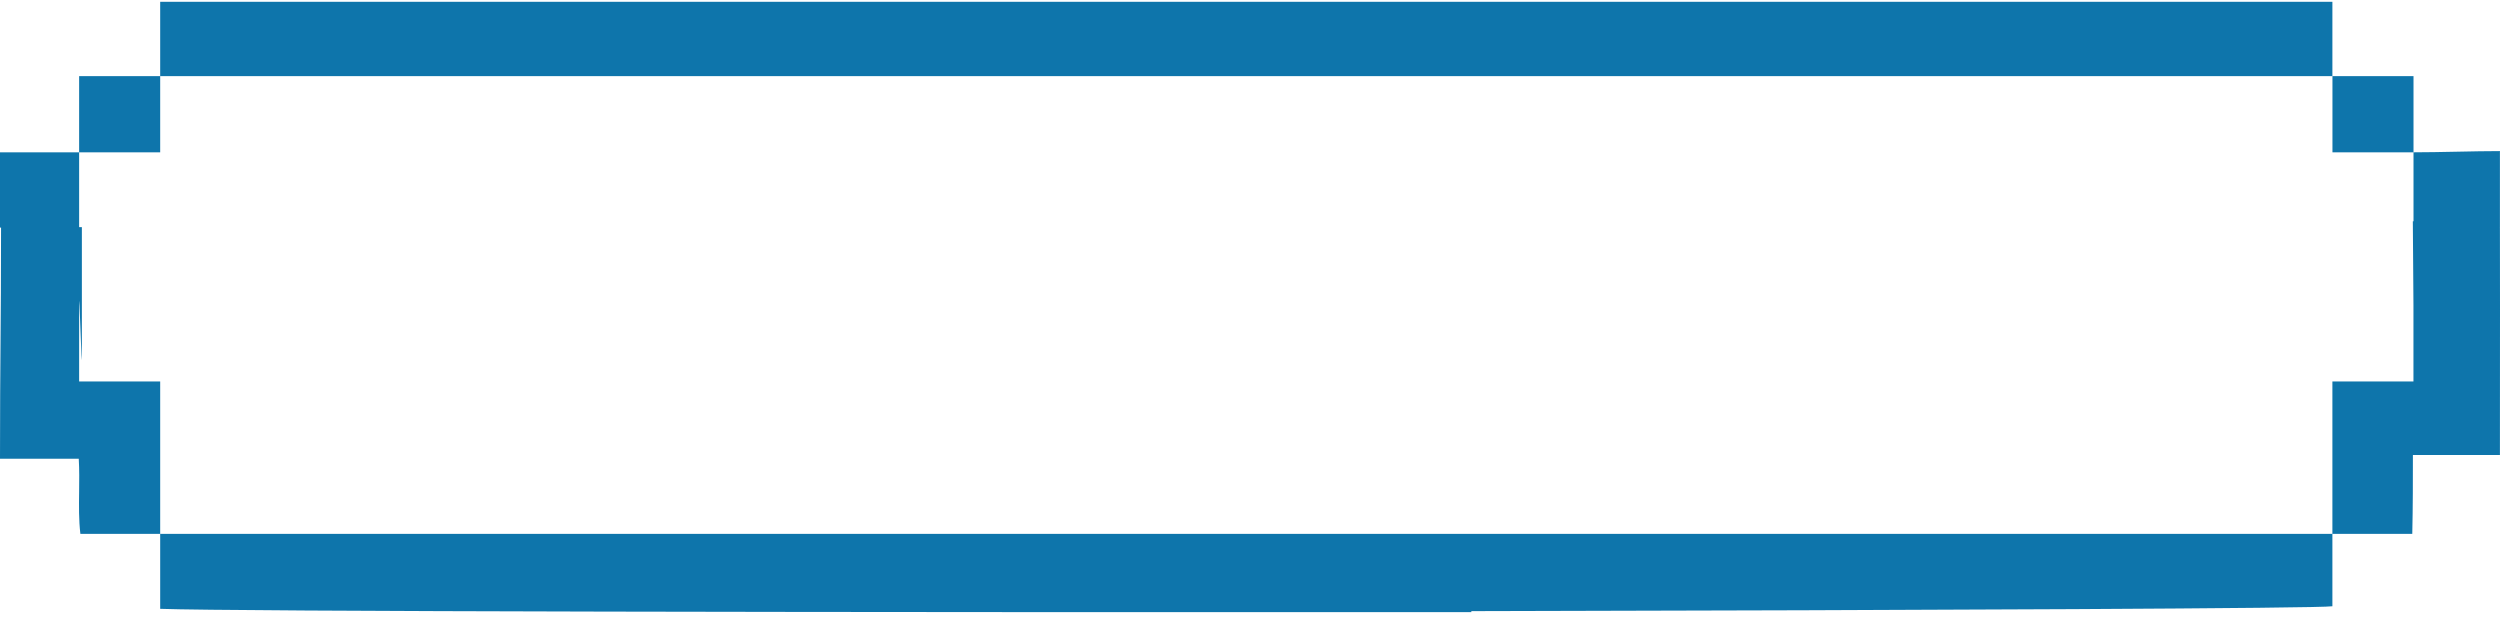 <svg width="213" height="53" viewBox="0 0 213 53" fill="none" xmlns="http://www.w3.org/2000/svg">
<path fill-rule="evenodd" clip-rule="evenodd" d="M13.648 0.156H122.308H125.358H198.72V6.485H125.358H122.308H13.648V12.977H6.742V6.485H13.648V0.156ZM13.648 45.484H6.848C6.709 44.306 6.725 43.111 6.741 41.894C6.753 40.971 6.765 40.035 6.71 39.086H0C0 34.715 0.023 31.966 0.045 29.218C0.067 26.478 0.09 23.738 0.09 19.391L0 19.39V12.977H6.742V19.35H6.975V30.303C6.975 31.386 6.917 29.771 6.858 28.155C6.8 26.539 6.742 24.924 6.742 26.007V32.499H13.648V45.484H122.308H125.353H125.358H198.72V51.653C197.558 51.837 165.817 51.984 125.358 52.069V52.151C71.073 52.18 19.934 52.101 13.648 51.872V45.484ZM212.993 19.35C213.004 24.007 213 28.823 212.996 33.154L212.996 33.192C212.995 35.173 212.993 37.052 212.993 38.767H205.579C205.579 40.759 205.579 43.248 205.526 45.484H198.72V32.499H205.626V26.007C205.626 24.924 205.613 23.677 205.6 22.429C205.587 21.182 205.573 19.935 205.573 18.852L205.631 18.856V12.977C206.722 12.977 208.017 12.951 209.312 12.925L209.312 12.925L209.312 12.925C210.607 12.899 211.902 12.873 212.993 12.873V19.345L212.934 19.346L212.993 19.35ZM205.631 6.485H198.725V12.977H205.631V6.485Z" fill="#0E75AB"/>
</svg>

